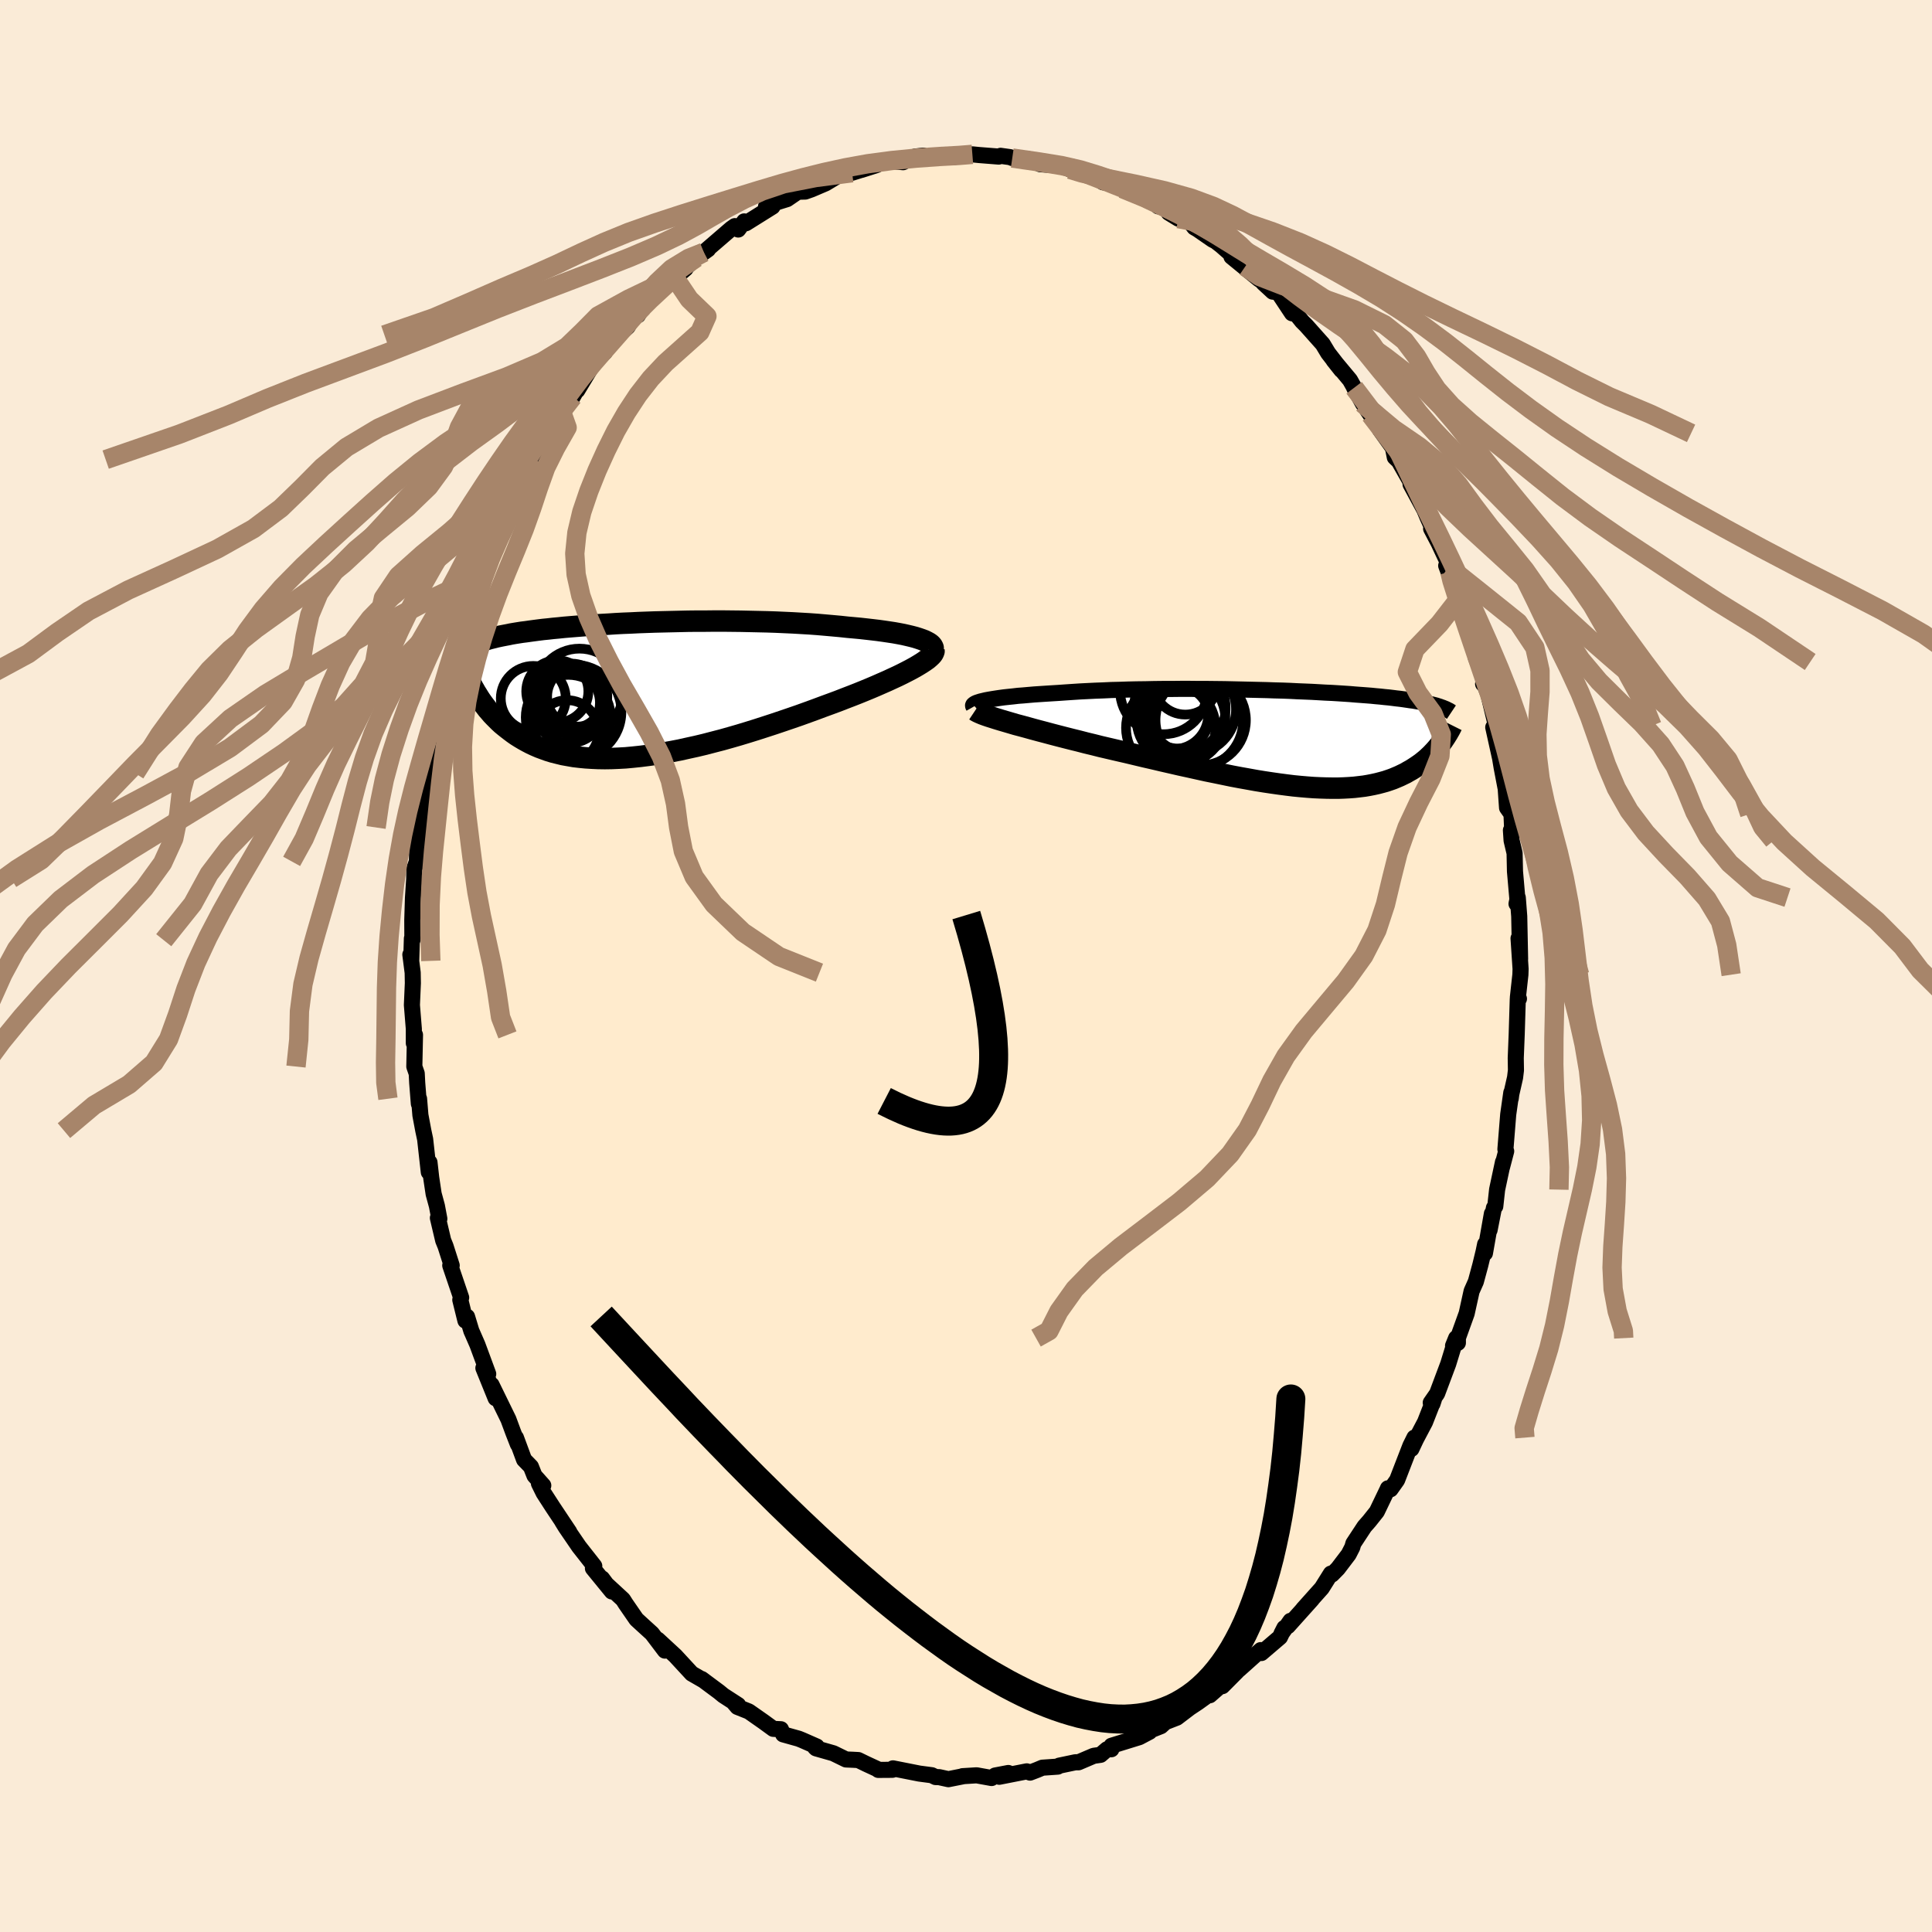 
  <svg viewBox="-100 -100 200 200" xmlns="http://www.w3.org/2000/svg" width="500" height="500" id="face-svg">
    <defs>
      <clipPath id="leftEyeClipPath">
        <polyline points="29.98,-5.25 29.66,-5.36 29.31,-5.47 28.93,-5.57 28.51,-5.67 28.07,-5.77 27.6,-5.86 27.1,-5.95 26.57,-6.03 26.03,-6.11 25.45,-6.19 24.86,-6.26 24.25,-6.33 23.62,-6.4 22.97,-6.46 22.3,-6.52 21.56,-6.6 20.79,-6.67 20,-6.74 19.19,-6.81 18.36,-6.87 17.51,-6.92 16.65,-6.97 15.77,-7.01 14.88,-7.05 13.98,-7.08 13.08,-7.1 12.17,-7.12 11.25,-7.14 10.34,-7.15 9.42,-7.16 8.51,-7.16 7.6,-7.15 6.7,-7.15 5.8,-7.14 4.92,-7.12 4.04,-7.1 3.18,-7.08 2.33,-7.06 1.49,-7.03 0.67,-7 -0.13,-6.96 -0.91,-6.93 -1.68,-6.89 -2.42,-6.84 -3.15,-6.8 -3.85,-6.76 -4.53,-6.71 -5.2,-6.66 -5.83,-6.61 -6.45,-6.56 -7.04,-6.51 -7.61,-6.45 -8.16,-6.4 -8.69,-6.34 -9.2,-6.29 -9.68,-6.23 -10.14,-6.17 -10.58,-6.11 -11,-6.05 -11.41,-6 -11.79,-5.94 -12.16,-5.88 -12.51,-5.82 -12.84,-5.75 -13.16,-5.69 -13.47,-5.63 -13.76,-5.57 -14.04,-5.51 -14.31,-5.44 -14.56,-5.38 -14.8,-5.32 -15.02,-5.25 -15.24,-5.18 -15.44,-5.12 -15.64,-5.05 -15.82,-4.98 -15.99,-4.92 -16.16,-4.85 -16.31,-4.78 -16.19,0.2 -16.03,0.45 -15.87,0.71 -15.71,0.96 -15.53,1.22 -15.34,1.48 -15.15,1.73 -14.95,1.99 -14.73,2.24 -14.51,2.5 -14.27,2.75 -14.02,3 -13.77,3.25 -13.5,3.5 -13.21,3.74 -12.92,3.97 -12.61,4.21 -12.29,4.45 -11.96,4.68 -11.61,4.9 -11.24,5.12 -10.86,5.33 -10.46,5.54 -10.05,5.73 -9.61,5.92 -9.15,6.09 -8.68,6.26 -8.19,6.41 -7.67,6.54 -7.14,6.67 -6.58,6.77 -6.01,6.87 -5.41,6.94 -4.79,7 -4.16,7.04 -3.5,7.07 -2.82,7.08 -2.13,7.07 -1.41,7.04 -0.67,7 0.08,6.93 0.85,6.85 1.64,6.75 2.44,6.64 3.25,6.5 4.09,6.35 4.93,6.19 5.78,6 6.65,5.81 7.53,5.6 8.41,5.37 9.3,5.14 10.19,4.89 11.09,4.63 11.98,4.36 12.88,4.08 13.78,3.79 14.67,3.5 15.56,3.2 16.44,2.9 17.31,2.6 18.17,2.29 19.02,1.98 19.85,1.67 20.67,1.37 21.37,1.11 22.06,0.84 22.74,0.58 23.4,0.32 24.04,0.06 24.67,-0.2 25.28,-0.46 25.87,-0.72 26.44,-0.97 26.98,-1.22 27.5,-1.46 27.99,-1.7 28.46,-1.94 28.9,-2.17 29.3,-2.39" />
      </clipPath>
      <clipPath id="rightEyeClipPath">
        <polyline points="-31.19,-3.97 -30.87,-4.03 -30.52,-4.09 -30.14,-4.15 -29.74,-4.21 -29.3,-4.27 -28.84,-4.32 -28.35,-4.37 -27.84,-4.43 -27.3,-4.47 -26.74,-4.52 -26.16,-4.57 -25.56,-4.61 -24.95,-4.65 -24.31,-4.69 -23.66,-4.73 -22.95,-4.78 -22.21,-4.83 -21.45,-4.88 -20.66,-4.92 -19.85,-4.96 -19.02,-4.99 -18.18,-5.03 -17.31,-5.05 -16.44,-5.08 -15.55,-5.1 -14.65,-5.11 -13.74,-5.13 -12.83,-5.14 -11.91,-5.14 -10.99,-5.15 -10.08,-5.15 -9.16,-5.14 -8.25,-5.14 -7.34,-5.13 -6.44,-5.12 -5.54,-5.1 -4.66,-5.08 -3.79,-5.06 -2.94,-5.04 -2.09,-5.02 -1.27,-4.99 -0.46,-4.97 0.33,-4.94 1.11,-4.9 1.86,-4.87 2.59,-4.84 3.3,-4.8 3.99,-4.76 4.66,-4.73 5.31,-4.69 5.93,-4.65 6.53,-4.61 7.11,-4.56 7.66,-4.52 8.19,-4.48 8.71,-4.44 9.2,-4.39 9.66,-4.35 10.11,-4.3 10.54,-4.26 10.95,-4.21 11.34,-4.16 11.71,-4.12 12.07,-4.07 12.41,-4.02 12.74,-3.97 13.06,-3.93 13.35,-3.88 13.64,-3.83 13.91,-3.78 14.17,-3.73 14.41,-3.68 14.64,-3.63 14.86,-3.57 15.07,-3.52 15.27,-3.47 15.46,-3.42 15.64,-3.36 15.8,-3.31 16.04,0.35 15.9,0.53 15.76,0.72 15.61,0.9 15.45,1.09 15.28,1.28 15.11,1.46 14.93,1.65 14.74,1.83 14.54,2.02 14.33,2.2 14.11,2.38 13.88,2.56 13.64,2.73 13.39,2.9 13.13,3.07 12.86,3.24 12.57,3.4 12.28,3.57 11.97,3.72 11.64,3.88 11.31,4.02 10.95,4.17 10.58,4.3 10.19,4.43 9.79,4.54 9.37,4.65 8.92,4.75 8.46,4.84 7.99,4.92 7.49,4.98 6.97,5.04 6.43,5.08 5.87,5.11 5.29,5.13 4.69,5.13 4.07,5.12 3.43,5.1 2.77,5.07 2.09,5.02 1.39,4.96 0.67,4.89 -0.06,4.8 -0.82,4.7 -1.59,4.59 -2.39,4.47 -3.19,4.34 -4.02,4.19 -4.86,4.04 -5.71,3.88 -6.58,3.7 -7.45,3.52 -8.34,3.34 -9.24,3.14 -10.14,2.94 -11.06,2.74 -11.97,2.53 -12.89,2.32 -13.82,2.1 -14.74,1.89 -15.66,1.67 -16.58,1.45 -17.5,1.24 -18.4,1.03 -19.3,0.82 -20.05,0.63 -20.8,0.45 -21.53,0.26 -22.26,0.08 -22.97,-0.1 -23.67,-0.28 -24.36,-0.46 -25.03,-0.64 -25.68,-0.81 -26.31,-0.98 -26.92,-1.15 -27.51,-1.31 -28.08,-1.46 -28.62,-1.62 -29.13,-1.77" />
      </clipPath>
      <filter id="fuzzy">
        <feTurbulence id="turbulence" baseFrequency="0.05" numOctaves="3" type="noise" result="noise" />
        <feDisplacementMap in="SourceGraphic" in2="noise" scale="2" />
      </filter>
      <linearGradient id="rainbowGradient" x1="0%" y1="0%" x2="100%" y2="0%">
        <stop offset="0%" style="stop-color: rgb(185, 55, 55); stop-opacity: 1" />
        <stop offset="50%" style="stop-color: rgb(255, 105, 180); stop-opacity: 1" />
        <stop offset="100%" style="stop-color: rgb(173, 216, 230); stop-opacity: 1" />
      </linearGradient>
    </defs>
    <rect x="-100" y="-100" width="100%" height="100%" fill="rgb(250, 235, 215)" />
    <polyline id="faceContour" points="57.41,0.31 57.39,0.9 57.13,3.25 57.24,3.39 57.12,3.42 57.01,7.02 56.91,9.53 56.93,10.79 56.84,11.54 56.45,13.26 56.39,13.72 56.45,13.11 56.13,15.36 55.84,18.97 55.92,19.17 55.48,20.85 55.59,20.29 54.98,23.15 54.79,24.88 54.65,25.04 54.2,27.33 54.44,25.64 53.72,29.73 53.74,28.8 53.58,29.57 53.24,30.97 52.78,32.67 52.34,33.66 51.83,35.97 50.92,38.5 50.92,39.01 50.42,39.31 50.74,38.52 49.92,41.19 48.77,44.26 48.11,45.21 48.29,45.32 48.44,44.86 47.52,47.21 46.58,48.99 46.11,49.99 46.42,48.82 46,49.67 44.63,53.21 43.95,54.17 43.68,54.07 43.62,54.21 42.53,56.48 41.75,57.46 41.25,58.03 40.1,59.78 39.99,60.17 39.61,60.91 38.5,62.37 37.89,62.99 37.77,62.9 36.83,64.4 34.89,66.57 35.83,65.54 33.32,68.34 33.59,67.79 32.65,69.13 32.96,68.52 32.5,69.48 30.58,71.12 30.51,70.82 28.31,72.79 27.5,73.44 26.54,74.55 28.06,73.02 25.24,75.49 26.14,74.7 24,76.24 23.17,76.79 21.83,77.81 20.16,78.46 20.91,78.02 20.18,78.69 18.69,79.28 18.53,79.47 19,79.27 17.94,79.83 15.06,80.72 15.05,81.08 14.59,81.09 13.93,81.66 13.22,81.76 11.65,82.43 11.32,82.43 9.65,82.78 9.5,82.88 7.91,82.99 7.36,83.22 6.63,83.5 6.29,83.37 3.44,83.93 4.38,83.54 3.02,83.8 2.65,84.06 1.1,83.78 -0.36,83.87 -0.31,83.88 -1.82,84.18 -2.78,83.97 -3.15,83.96 -3.54,83.77 -4.83,83.6 -7.56,83.06 -7.62,83.21 -9.08,83.22 -9.14,83.15 -10.35,82.59 -11.15,82.2 -11.7,82.17 -12.42,82.14 -13.73,81.5 -15.52,80.99 -15.62,80.9 -15.45,80.8 -16.95,80.14 -17.32,79.99 -18.93,79.54 -19.16,79.01 -19.95,78.97 -20.98,78.22 -22.48,77.17 -23.66,76.7 -24.06,76.23 -23.59,76.5 -25.12,75.51 -25.57,75.14 -26.15,74.71 -27.36,73.81 -27.14,73.97 -28.39,73.25 -30.09,71.41 -31.91,69.73 -31.17,70.87 -32.04,69.72 -32.51,69.1 -33.39,68.3 -34.12,67.63 -35.23,66.02 -35.51,65.58 -37.44,63.8 -37.67,63.4 -36.66,64.75 -38.62,62.35 -38.48,62.12 -40.06,60.11 -41.44,58.09 -41.81,57.49 -41.07,58.58 -42.79,56 -43.72,54.56 -44.21,53.57 -43.76,53.78 -44.67,52.76 -45.04,51.83 -45.75,51.1 -46.59,48.83 -46.39,49.51 -46.87,48.28 -47.37,46.93 -49.12,43.35 -48.69,44.75 -49.96,41.62 -49.46,42.23 -50.58,39.2 -51.13,37.94 -51.2,37.79 -51.65,36.31 -51.82,36.71 -52.35,34.56 -52.26,34.33 -53.39,31 -53.24,31 -53.88,29 -54.12,28.41 -54.67,26.08 -54.52,26.17 -54.77,24.84 -55.11,23.59 -55.36,21.92 -55.54,20.33 -55.61,21.34 -55.99,17.93 -56.18,17.04 -56.48,15.44 -56.62,13.74 -56.64,14.26 -56.81,12.11 -56.86,11.13 -57.11,10.41 -57.04,7.13 -57.16,7.99 -57.16,6.51 -57.36,4.04 -57.26,1.77 -57.28,0.69 -57.52,-1.18 -57.43,-0.53 -57.36,-2.85 -57.31,-2.67 -57.32,-4.74 -57.25,-7.05 -57.12,-9.03 -57.11,-10.06 -56.84,-10.83 -56.78,-13.72 -56.8,-13.13 -56.53,-14.34 -56.34,-15.66 -56.19,-17.73 -55.85,-19.19 -55.9,-18.82 -55.63,-19.95 -55.61,-20.99 -54.77,-25.34 -54.47,-26.52 -54.2,-27.84 -54.09,-27.64 -54.34,-26.61 -53.55,-30.79 -53.01,-32.43 -52.77,-32.69 -52.76,-33.39 -52.62,-33.52 -52.6,-33.97 -51.07,-38.61 -51.21,-37.77 -50.38,-40.36 -50.48,-40.15 -50.33,-40.28 -49.08,-44.06 -48.56,-44.79 -49.32,-42.96 -48.17,-45.18 -47.45,-47.52 -46.38,-49.15 -45.94,-50.22 -46.06,-50.41 -45.55,-51.31 -44.73,-52.42 -45.06,-52.24 -42.98,-55.78 -42.23,-56.8 -41.66,-57.44 -41.83,-57.26 -40.7,-58.92 -39.78,-60.55 -39.67,-60.92 -40.24,-59.59 -38.64,-62.24 -38.04,-63.01 -37.39,-63.54 -37.36,-64.15 -35.95,-65.33 -35.03,-66.17 -34.2,-67.54 -33.96,-67.37 -33.48,-68.2 -33.08,-68.67 -30.19,-71.31 -30.8,-70.65 -29.02,-72.2 -28.57,-73.05 -29.16,-72.15 -27.93,-73.31 -26.7,-74.19 -27.14,-73.88 -24.3,-76.33 -23.93,-76.59 -23.58,-76.24 -22.96,-77.08 -22.78,-76.89 -20.03,-78.61 -20.7,-78.63 -19.39,-79.12 -18.52,-79.39 -17.41,-80.15 -16.64,-80.17 -15.99,-80.4 -14.54,-81.02 -13.56,-81.61 -13.83,-81.7 -11.81,-82.23 -11.79,-82.12 -9.26,-82.91 -10.83,-82.41 -9.59,-82.94 -8.22,-83.36 -6.51,-83.21 -6.23,-83.38 -5.28,-83.79 -4.42,-83.89 -4.27,-83.75 -3.14,-83.75 -1.34,-83.74 -0.11,-83.89 -0.48,-83.79 0.66,-84.02 1.37,-83.95 3.39,-83.79 3.58,-83.87 4.58,-83.73 4.79,-83.64 6.46,-83.53 7.37,-83.14 7.69,-83 9.79,-82.85 10.76,-82.47 10.71,-82.67 11.52,-82.13 12.89,-81.9 13.18,-81.78 14.19,-81.13 15.9,-80.83 16.74,-80.53 16.2,-80.47 17.41,-79.94 19.4,-79.21 19.9,-78.64 20.09,-78.98 21.98,-77.37 20.98,-77.98 23.08,-77.17 23.64,-76.45 23.97,-76.26 25.52,-75.19 25.85,-75.02 26.43,-74.57 28.9,-72.4 27.48,-73.43 30.35,-71.08 30.57,-70.95 30.81,-70.68 31.75,-69.81 32.29,-69.75 32.59,-69.32 33.75,-67.57 34.2,-67.47 34.79,-66.73 35.22,-66.3 36.93,-64.38 37.49,-63.45 38.86,-61.68 38.05,-62.7 39.75,-60.66 40.52,-59.29 40.18,-59.86 41.07,-58.25 41.86,-57.07 41.42,-57.85 43.29,-55.14 42.85,-55.52 44.2,-53.63 44.39,-52.66 44.81,-52.26 46.05,-50.08 46.02,-49.87 47.45,-47.23 47.78,-46.44 48.26,-45.38 48.15,-45.27 48.92,-43.8 50.03,-41.44 50.09,-40.79 49.99,-41.29 49.71,-41.44 51,-37.98 51.19,-37.09 51.88,-35.97 52.07,-34.32 53.13,-31.47 52.79,-31.89 53.69,-29.61 53.53,-29.2 53.72,-29.01 54.07,-28.15 54.86,-24.88 54.87,-24.01 54.58,-24.71 55.29,-21.5 55.45,-20.54 55.85,-18.45 55.72,-20.49 56.01,-16.38 56.47,-15.73 56.55,-13.84 56.41,-14.05 56.48,-12.99 56.79,-11.68 56.83,-9.79 57.14,-6.24 56.99,-6.44 57.12,-7.08 57.27,-5.14 57.36,-0.71 57.2,-2.86 57.41,0.31 57.39,0.9" fill="rgb(255, 235, 205)" stroke="black" stroke-width="1.667" stroke-linejoin="round" filter="url(#fuzzy)" />
    <g transform="translate(33.23 -23.54)">
      <polyline id="rightCountour" points="-31.19,-3.97 -30.87,-4.03 -30.52,-4.09 -30.14,-4.15 -29.74,-4.21 -29.3,-4.27 -28.84,-4.32 -28.35,-4.37 -27.84,-4.43 -27.3,-4.47 -26.74,-4.52 -26.16,-4.57 -25.56,-4.61 -24.95,-4.65 -24.31,-4.69 -23.66,-4.73 -22.95,-4.78 -22.21,-4.83 -21.45,-4.88 -20.66,-4.92 -19.85,-4.96 -19.02,-4.99 -18.18,-5.03 -17.31,-5.05 -16.44,-5.08 -15.55,-5.1 -14.65,-5.11 -13.74,-5.13 -12.83,-5.14 -11.91,-5.14 -10.99,-5.15 -10.08,-5.15 -9.16,-5.14 -8.25,-5.14 -7.34,-5.13 -6.44,-5.12 -5.54,-5.1 -4.66,-5.08 -3.79,-5.06 -2.94,-5.04 -2.09,-5.02 -1.27,-4.99 -0.46,-4.97 0.33,-4.94 1.11,-4.9 1.86,-4.87 2.59,-4.84 3.3,-4.8 3.99,-4.76 4.66,-4.73 5.31,-4.69 5.93,-4.65 6.53,-4.61 7.11,-4.56 7.66,-4.52 8.19,-4.48 8.71,-4.44 9.2,-4.39 9.66,-4.35 10.11,-4.3 10.54,-4.26 10.95,-4.21 11.34,-4.16 11.71,-4.12 12.07,-4.07 12.41,-4.02 12.74,-3.97 13.06,-3.93 13.35,-3.88 13.64,-3.83 13.91,-3.78 14.17,-3.73 14.41,-3.68 14.64,-3.63 14.86,-3.57 15.07,-3.52 15.27,-3.47 15.46,-3.42 15.64,-3.36 15.8,-3.31 16.04,0.35 15.9,0.53 15.76,0.72 15.61,0.9 15.45,1.09 15.28,1.28 15.11,1.46 14.93,1.65 14.74,1.83 14.54,2.02 14.33,2.2 14.11,2.38 13.88,2.56 13.64,2.73 13.39,2.9 13.13,3.07 12.86,3.24 12.57,3.4 12.28,3.57 11.97,3.72 11.64,3.88 11.31,4.02 10.95,4.17 10.58,4.3 10.19,4.43 9.79,4.54 9.37,4.65 8.92,4.75 8.46,4.84 7.99,4.92 7.49,4.98 6.97,5.04 6.43,5.08 5.87,5.11 5.29,5.13 4.69,5.13 4.07,5.12 3.43,5.1 2.77,5.07 2.09,5.02 1.39,4.96 0.67,4.89 -0.06,4.8 -0.82,4.7 -1.59,4.59 -2.39,4.47 -3.19,4.34 -4.02,4.19 -4.86,4.04 -5.71,3.88 -6.58,3.7 -7.45,3.52 -8.34,3.34 -9.24,3.14 -10.14,2.94 -11.06,2.74 -11.97,2.53 -12.89,2.32 -13.82,2.1 -14.74,1.89 -15.66,1.67 -16.58,1.45 -17.5,1.24 -18.4,1.03 -19.3,0.82 -20.05,0.63 -20.8,0.45 -21.53,0.26 -22.26,0.08 -22.97,-0.1 -23.67,-0.28 -24.36,-0.46 -25.03,-0.64 -25.68,-0.81 -26.31,-0.98 -26.92,-1.15 -27.51,-1.31 -28.08,-1.46 -28.62,-1.62 -29.13,-1.77" fill="white" stroke="white" stroke-width="0" stroke-linejoin="round" filter="url(#fuzzy)" />
    </g>
    <g transform="translate(-34.57 -28.55)">
      <polyline id="leftCountour" points="29.98,-5.25 29.66,-5.36 29.31,-5.47 28.93,-5.57 28.51,-5.67 28.07,-5.77 27.6,-5.86 27.1,-5.95 26.57,-6.03 26.03,-6.11 25.45,-6.19 24.86,-6.26 24.25,-6.33 23.62,-6.4 22.97,-6.46 22.3,-6.52 21.56,-6.6 20.79,-6.67 20,-6.74 19.19,-6.81 18.36,-6.87 17.51,-6.92 16.65,-6.97 15.77,-7.01 14.88,-7.05 13.98,-7.08 13.08,-7.1 12.17,-7.12 11.25,-7.14 10.34,-7.15 9.42,-7.16 8.51,-7.16 7.6,-7.15 6.7,-7.15 5.8,-7.14 4.92,-7.12 4.04,-7.1 3.18,-7.08 2.33,-7.06 1.49,-7.03 0.67,-7 -0.13,-6.96 -0.91,-6.93 -1.68,-6.89 -2.42,-6.84 -3.15,-6.8 -3.85,-6.76 -4.53,-6.71 -5.2,-6.66 -5.83,-6.61 -6.45,-6.56 -7.04,-6.51 -7.61,-6.45 -8.16,-6.4 -8.69,-6.34 -9.2,-6.29 -9.68,-6.23 -10.14,-6.17 -10.58,-6.11 -11,-6.05 -11.41,-6 -11.79,-5.94 -12.16,-5.88 -12.51,-5.82 -12.84,-5.75 -13.16,-5.69 -13.47,-5.63 -13.76,-5.57 -14.04,-5.51 -14.31,-5.44 -14.56,-5.38 -14.8,-5.32 -15.02,-5.25 -15.24,-5.18 -15.44,-5.12 -15.64,-5.05 -15.82,-4.98 -15.99,-4.92 -16.16,-4.85 -16.31,-4.78 -16.19,0.2 -16.03,0.45 -15.87,0.71 -15.71,0.96 -15.53,1.22 -15.34,1.48 -15.15,1.73 -14.95,1.99 -14.73,2.24 -14.51,2.5 -14.27,2.75 -14.02,3 -13.77,3.25 -13.5,3.5 -13.21,3.74 -12.92,3.97 -12.61,4.21 -12.29,4.45 -11.96,4.68 -11.61,4.9 -11.24,5.12 -10.86,5.33 -10.46,5.54 -10.05,5.73 -9.61,5.92 -9.15,6.09 -8.68,6.26 -8.19,6.41 -7.67,6.54 -7.14,6.67 -6.58,6.77 -6.01,6.87 -5.41,6.94 -4.79,7 -4.16,7.04 -3.5,7.07 -2.82,7.08 -2.13,7.07 -1.41,7.04 -0.67,7 0.08,6.93 0.85,6.85 1.64,6.75 2.44,6.64 3.25,6.5 4.09,6.35 4.93,6.19 5.78,6 6.65,5.81 7.53,5.6 8.41,5.37 9.3,5.14 10.19,4.89 11.09,4.63 11.98,4.36 12.88,4.08 13.78,3.79 14.67,3.5 15.56,3.2 16.44,2.9 17.31,2.6 18.17,2.29 19.02,1.98 19.85,1.67 20.67,1.37 21.37,1.11 22.06,0.84 22.74,0.58 23.4,0.32 24.04,0.06 24.67,-0.2 25.28,-0.46 25.87,-0.72 26.44,-0.97 26.98,-1.22 27.5,-1.46 27.99,-1.7 28.46,-1.94 28.9,-2.17 29.3,-2.39" fill="white" stroke="white" stroke-width="0" stroke-linejoin="round" filter="url(#fuzzy)" />
    </g>
    <g transform="translate(33.23 -23.54)">
      <polyline id="rightUpper" points="-32.45,-3.3 -32.49,-3.37 -32.5,-3.44 -32.47,-3.5 -32.39,-3.57 -32.28,-3.64 -32.13,-3.71 -31.95,-3.77 -31.73,-3.84 -31.48,-3.9 -31.19,-3.97 -30.87,-4.03 -30.52,-4.09 -30.14,-4.15 -29.74,-4.21 -29.3,-4.27 -28.84,-4.32 -28.35,-4.37 -27.84,-4.43 -27.3,-4.47 -26.74,-4.52 -26.16,-4.57 -25.56,-4.61 -24.95,-4.65 -24.31,-4.69 -23.66,-4.73 -22.95,-4.78 -22.21,-4.83 -21.45,-4.88 -20.66,-4.92 -19.85,-4.96 -19.02,-4.99 -18.18,-5.03 -17.31,-5.05 -16.44,-5.08 -15.55,-5.1 -14.65,-5.11 -13.74,-5.13 -12.83,-5.14 -11.91,-5.14 -10.99,-5.15 -10.08,-5.15 -9.16,-5.14 -8.25,-5.14 -7.34,-5.13 -6.44,-5.12 -5.54,-5.1 -4.66,-5.08 -3.79,-5.06 -2.94,-5.04 -2.09,-5.02 -1.27,-4.99 -0.46,-4.97 0.33,-4.94 1.11,-4.9 1.86,-4.87 2.59,-4.84 3.3,-4.8 3.99,-4.76 4.66,-4.73 5.31,-4.69 5.93,-4.65 6.53,-4.61 7.11,-4.56 7.66,-4.52 8.19,-4.48 8.71,-4.44 9.2,-4.39 9.66,-4.35 10.11,-4.3 10.54,-4.26 10.95,-4.21 11.34,-4.16 11.71,-4.12 12.07,-4.07 12.41,-4.02 12.74,-3.97 13.06,-3.93 13.35,-3.88 13.64,-3.83 13.91,-3.78 14.17,-3.73 14.41,-3.68 14.64,-3.63 14.86,-3.57 15.07,-3.52 15.27,-3.47 15.46,-3.42 15.64,-3.36 15.8,-3.31 15.96,-3.25 16.11,-3.2 16.25,-3.14 16.38,-3.09 16.51,-3.03 16.62,-2.97 16.73,-2.92 16.84,-2.86 16.93,-2.8 17.02,-2.74" fill="none" stroke="black" stroke-width="1.667" stroke-linejoin="round" filter="url(#fuzzy)" />
      <polyline id="rightLower" points="-32.28,-2.91 -32.16,-2.83 -31.99,-2.74 -31.77,-2.64 -31.51,-2.53 -31.21,-2.42 -30.86,-2.3 -30.48,-2.18 -30.07,-2.05 -29.61,-1.91 -29.13,-1.77 -28.62,-1.62 -28.08,-1.46 -27.51,-1.31 -26.92,-1.15 -26.31,-0.98 -25.68,-0.81 -25.03,-0.64 -24.36,-0.46 -23.67,-0.28 -22.97,-0.1 -22.26,0.08 -21.53,0.26 -20.8,0.45 -20.05,0.63 -19.3,0.82 -18.4,1.03 -17.5,1.24 -16.58,1.45 -15.66,1.67 -14.74,1.89 -13.82,2.1 -12.89,2.32 -11.97,2.53 -11.06,2.74 -10.14,2.94 -9.24,3.14 -8.34,3.34 -7.45,3.52 -6.58,3.7 -5.71,3.88 -4.86,4.04 -4.02,4.19 -3.19,4.34 -2.39,4.47 -1.59,4.59 -0.82,4.7 -0.06,4.8 0.67,4.89 1.39,4.96 2.09,5.02 2.77,5.07 3.43,5.1 4.07,5.12 4.69,5.13 5.29,5.13 5.87,5.11 6.43,5.08 6.97,5.04 7.49,4.98 7.99,4.92 8.46,4.84 8.92,4.75 9.37,4.65 9.79,4.54 10.19,4.43 10.58,4.3 10.95,4.17 11.31,4.02 11.64,3.88 11.97,3.72 12.28,3.57 12.57,3.4 12.86,3.24 13.13,3.07 13.39,2.9 13.64,2.73 13.88,2.56 14.11,2.38 14.33,2.2 14.54,2.02 14.74,1.83 14.93,1.65 15.11,1.46 15.28,1.28 15.45,1.09 15.61,0.9 15.76,0.72 15.9,0.53 16.04,0.35 16.17,0.17 16.29,-0.01 16.41,-0.19 16.52,-0.37 16.63,-0.54 16.73,-0.72 16.83,-0.89 16.92,-1.06 17,-1.22 17.08,-1.38" fill="none" stroke="black" stroke-width="2.222" stroke-linejoin="round" filter="url(#fuzzy)" />
      <circle r="4.742" cx="-11.099" cy="-3.182" stroke="black" fill="none" stroke-width="1.0" filter="url(#fuzzy)" clip-path="url(#rightEyeClipPath)" /><circle r="4.678" cx="-8.934" cy="-1.912" stroke="black" fill="none" stroke-width="1.0" filter="url(#fuzzy)" clip-path="url(#rightEyeClipPath)" /><circle r="3.224" cx="-11.279" cy="-2.192" stroke="black" fill="none" stroke-width="1.0" filter="url(#fuzzy)" clip-path="url(#rightEyeClipPath)" /><circle r="4.908" cx="-9.454" cy="-1.847" stroke="black" fill="none" stroke-width="1.0" filter="url(#fuzzy)" clip-path="url(#rightEyeClipPath)" /><circle r="3.604" cx="-11.754" cy="-2.507" stroke="black" fill="none" stroke-width="1.0" filter="url(#fuzzy)" clip-path="url(#rightEyeClipPath)" /><circle r="4.512" cx="-12.769" cy="-4.967" stroke="black" fill="none" stroke-width="1.0" filter="url(#fuzzy)" clip-path="url(#rightEyeClipPath)" /><circle r="3.31" cx="-10.529" cy="-5.797" stroke="black" fill="none" stroke-width="1.0" filter="url(#fuzzy)" clip-path="url(#rightEyeClipPath)" /><circle r="4.594" cx="-9.874" cy="-3.017" stroke="black" fill="none" stroke-width="1.0" filter="url(#fuzzy)" clip-path="url(#rightEyeClipPath)" /><circle r="4.598" cx="-10.979" cy="-2.017" stroke="black" fill="none" stroke-width="1.0" filter="url(#fuzzy)" clip-path="url(#rightEyeClipPath)" /><circle r="4.636" cx="-12.029" cy="-1.112" stroke="black" fill="none" stroke-width="1.0" filter="url(#fuzzy)" clip-path="url(#rightEyeClipPath)" />
      </g>
    <g transform="translate(-34.57 -28.55)">
      <polyline id="leftUpper" points="31.04,-3.98 31.13,-4.12 31.17,-4.26 31.17,-4.39 31.12,-4.52 31.03,-4.65 30.9,-4.78 30.73,-4.9 30.51,-5.02 30.27,-5.14 29.98,-5.25 29.66,-5.36 29.31,-5.47 28.93,-5.57 28.51,-5.67 28.07,-5.77 27.6,-5.86 27.1,-5.95 26.57,-6.03 26.03,-6.11 25.45,-6.19 24.86,-6.26 24.25,-6.33 23.62,-6.4 22.97,-6.46 22.3,-6.52 21.56,-6.6 20.79,-6.67 20,-6.74 19.19,-6.81 18.36,-6.87 17.51,-6.92 16.65,-6.97 15.77,-7.01 14.88,-7.05 13.98,-7.08 13.08,-7.1 12.17,-7.12 11.25,-7.14 10.34,-7.15 9.42,-7.16 8.51,-7.16 7.6,-7.15 6.7,-7.15 5.8,-7.14 4.92,-7.12 4.04,-7.1 3.18,-7.08 2.33,-7.06 1.49,-7.03 0.67,-7 -0.13,-6.96 -0.91,-6.93 -1.68,-6.89 -2.42,-6.84 -3.15,-6.8 -3.85,-6.76 -4.53,-6.71 -5.2,-6.66 -5.83,-6.61 -6.45,-6.56 -7.04,-6.51 -7.61,-6.45 -8.16,-6.4 -8.69,-6.34 -9.2,-6.29 -9.68,-6.23 -10.14,-6.17 -10.58,-6.11 -11,-6.05 -11.41,-6 -11.79,-5.94 -12.16,-5.88 -12.51,-5.82 -12.84,-5.75 -13.16,-5.69 -13.47,-5.63 -13.76,-5.57 -14.04,-5.51 -14.31,-5.44 -14.56,-5.38 -14.8,-5.32 -15.02,-5.25 -15.24,-5.18 -15.44,-5.12 -15.64,-5.05 -15.82,-4.98 -15.99,-4.92 -16.16,-4.85 -16.31,-4.78 -16.46,-4.71 -16.59,-4.64 -16.72,-4.57 -16.85,-4.5 -16.96,-4.42 -17.07,-4.35 -17.17,-4.28 -17.26,-4.2 -17.35,-4.13 -17.43,-4.05" fill="none" stroke="black" stroke-width="2.222" stroke-linejoin="round" filter="url(#fuzzy)" />
      <polyline id="leftLower" points="31.25,-4.16 31.26,-4.03 31.21,-3.89 31.12,-3.73 30.98,-3.57 30.8,-3.4 30.58,-3.21 30.31,-3.02 30.01,-2.82 29.67,-2.61 29.3,-2.39 28.9,-2.17 28.46,-1.94 27.99,-1.7 27.5,-1.46 26.98,-1.22 26.44,-0.97 25.87,-0.72 25.28,-0.46 24.67,-0.2 24.04,0.06 23.4,0.32 22.74,0.58 22.06,0.84 21.37,1.11 20.67,1.37 19.85,1.67 19.02,1.98 18.17,2.29 17.31,2.6 16.44,2.9 15.56,3.2 14.67,3.5 13.78,3.79 12.88,4.08 11.98,4.36 11.09,4.63 10.19,4.89 9.3,5.14 8.41,5.37 7.53,5.6 6.65,5.81 5.78,6 4.93,6.19 4.09,6.35 3.25,6.5 2.44,6.64 1.64,6.75 0.85,6.85 0.08,6.93 -0.67,7 -1.41,7.04 -2.13,7.07 -2.82,7.08 -3.5,7.07 -4.16,7.04 -4.79,7 -5.41,6.94 -6.01,6.87 -6.58,6.77 -7.14,6.67 -7.67,6.54 -8.19,6.41 -8.68,6.26 -9.15,6.09 -9.61,5.92 -10.05,5.73 -10.46,5.54 -10.86,5.33 -11.24,5.12 -11.61,4.9 -11.96,4.68 -12.29,4.45 -12.61,4.21 -12.92,3.97 -13.21,3.74 -13.5,3.5 -13.77,3.25 -14.02,3 -14.27,2.75 -14.51,2.5 -14.73,2.24 -14.95,1.99 -15.15,1.73 -15.34,1.48 -15.53,1.22 -15.71,0.96 -15.87,0.71 -16.03,0.45 -16.19,0.2 -16.33,-0.05 -16.47,-0.29 -16.6,-0.54 -16.72,-0.78 -16.84,-1.02 -16.95,-1.25 -17.05,-1.48 -17.15,-1.71 -17.24,-1.94 -17.33,-2.16" fill="none" stroke="black" stroke-width="2.222" stroke-linejoin="round" filter="url(#fuzzy)" />
      <circle r="3.618" cx="-6.495" cy="1.865" stroke="black" fill="none" stroke-width="1.0" filter="url(#fuzzy)" clip-path="url(#leftEyeClipPath)" /><circle r="3.36" cx="-6.28" cy="0.605" stroke="black" fill="none" stroke-width="1.0" filter="url(#fuzzy)" clip-path="url(#leftEyeClipPath)" /><circle r="3.364" cx="-10.225" cy="0.85" stroke="black" fill="none" stroke-width="1.0" filter="url(#fuzzy)" clip-path="url(#leftEyeClipPath)" /><circle r="4.524" cx="-5.445" cy="0.22" stroke="black" fill="none" stroke-width="1.0" filter="url(#fuzzy)" clip-path="url(#leftEyeClipPath)" /><circle r="3.26" cx="-6.72" cy="4.29" stroke="black" fill="none" stroke-width="1.0" filter="url(#fuzzy)" clip-path="url(#leftEyeClipPath)" /><circle r="3.216" cx="-7.74" cy="0.12" stroke="black" fill="none" stroke-width="1.0" filter="url(#fuzzy)" clip-path="url(#leftEyeClipPath)" /><circle r="4.396" cx="-6.61" cy="2.805" stroke="black" fill="none" stroke-width="1.0" filter="url(#fuzzy)" clip-path="url(#leftEyeClipPath)" /><circle r="3.224" cx="-6.55" cy="1.29" stroke="black" fill="none" stroke-width="1.0" filter="url(#fuzzy)" clip-path="url(#leftEyeClipPath)" /><circle r="4.862" cx="-5.965" cy="2.235" stroke="black" fill="none" stroke-width="1.0" filter="url(#fuzzy)" clip-path="url(#leftEyeClipPath)" /><circle r="3.114" cx="-5.675" cy="0.655" stroke="black" fill="none" stroke-width="1.0" filter="url(#fuzzy)" clip-path="url(#leftEyeClipPath)" />
    </g>
    <g id="hairs">
      <polyline points="-11.79,-82.12 -15.58,-81.62 -18.9,-80.97 -21.12,-80.22 -22.94,-79.39 -24.63,-78.51 -26.25,-77.59 -27.91,-76.63 -29.78,-75.62 -32.02,-74.55 -34.68,-73.41 -37.74,-72.2 -41.13,-70.9 -44.76,-69.52 -48.51,-68.06 -52.28,-66.53 -56.09,-64.98 -60.04,-63.43 -64.17,-61.89 -68.33,-60.34 -72.33,-58.75 -76.34,-57.04 -81.42,-55.06 -89.06,-52.42" fill="none" stroke="rgb(167, 133, 106)" stroke-width="2" stroke-linejoin="round" filter="url(#fuzzy)" /><polyline points="-27.14,-73.88 -28.72,-73.25 -30.47,-72.18 -31.97,-70.77 -33.3,-69.24 -34.65,-67.68 -36.13,-66.12 -37.76,-64.54 -39.46,-62.94 -41.12,-61.31 -42.69,-59.63 -44.16,-57.88 -45.56,-56.05 -46.94,-54.14 -48.31,-52.16 -49.69,-50.11 -51.06,-48.01 -52.43,-45.87 -53.79,-43.67 -55.12,-41.45 -56.39,-39.21 -57.56,-36.97 -58.63,-34.75 -59.62,-32.56 -60.61,-30.37 -61.64,-28.15 -62.78,-25.86 -63.98,-23.46 -65.21,-20.94 -66.36,-18.33 -67.43,-15.73 -68.51,-13.19 -69.81,-10.83" fill="none" stroke="rgb(167, 133, 106)" stroke-width="2" stroke-linejoin="round" filter="url(#fuzzy)" /><polyline points="-27.14,-73.88 -28.32,-73.25 -30.07,-72.18 -31.87,-70.77 -33.57,-69.24 -35.21,-67.68 -36.89,-66.11 -38.65,-64.53 -40.59,-62.93 -42.81,-61.29 -45.35,-59.61 -48.15,-57.85 -51.04,-56.02 -53.88,-54.11 -56.56,-52.12 -59.06,-50.08 -61.46,-47.97 -63.84,-45.82 -66.24,-43.63 -68.61,-41.41 -70.82,-39.17 -72.76,-36.93 -74.4,-34.71 -75.84,-32.5 -77.31,-30.3 -79.05,-28.07 -81.15,-25.77 -83.53,-23.36 -86.01,-20.86 -88.49,-18.29 -90.98,-15.72 -93.4,-13.25 -95.74,-10.98 -98.85,-9.03" fill="none" stroke="rgb(167, 133, 106)" stroke-width="2" stroke-linejoin="round" filter="url(#fuzzy)" /><polyline points="-27.93,-73.31 -29.28,-72.39 -31.47,-70.86 -33.84,-69.25 -36.07,-67.68 -38.01,-66.12 -39.62,-64.56 -41.01,-62.97 -42.42,-61.36 -44.08,-59.7 -46.16,-57.97 -48.59,-56.15 -51.22,-54.26 -53.78,-52.29 -56.09,-50.26 -58.12,-48.17 -60.02,-46.04 -62.05,-43.85 -64.44,-41.63 -67.27,-39.38 -70.4,-37.14 -73.49,-34.92 -76.19,-32.76 -78.33,-30.65 -80.03,-28.58 -81.65,-26.46 -83.48,-23.95 -86.01,-19.95" fill="none" stroke="rgb(167, 133, 106)" stroke-width="2" stroke-linejoin="round" filter="url(#fuzzy)" /><polyline points="-30.19,-71.31 -34.94,-69.03 -38.08,-67.3 -39.67,-65.69 -41.31,-64.11 -43.88,-62.55 -47.57,-60.97 -52.05,-59.32 -56.68,-57.56 -60.82,-55.68 -64.13,-53.7 -66.64,-51.63 -68.73,-49.52 -70.93,-47.39 -73.76,-45.27 -77.52,-43.16 -82.04,-41.05 -86.72,-38.92 -90.83,-36.75 -94.08,-34.53 -97.06,-32.33 -101.02,-30.19 -106.57,-28.15 -111.09,-26.52" fill="none" stroke="rgb(167, 133, 106)" stroke-width="2" stroke-linejoin="round" filter="url(#fuzzy)" /><polyline points="-30.19,-71.31 -28.64,-69.01 -26.82,-67.26 -27.55,-65.62 -29.33,-64.03 -31.11,-62.44 -32.63,-60.82 -33.96,-59.11 -35.15,-57.3 -36.25,-55.38 -37.25,-53.37 -38.19,-51.29 -39.04,-49.16 -39.77,-47.01 -40.28,-44.86 -40.5,-42.7 -40.36,-40.53 -39.87,-38.33 -39.09,-36.1 -38.1,-33.83 -36.93,-31.5 -35.63,-29.1 -34.21,-26.66 -32.79,-24.17 -31.53,-21.68 -30.61,-19.22 -30.07,-16.79 -29.75,-14.37 -29.26,-11.88 -28.14,-9.22 -26.09,-6.38 -23.1,-3.51 -19.37,-0.99 -15.17,0.69" fill="none" stroke="rgb(167, 133, 106)" stroke-width="2" stroke-linejoin="round" filter="url(#fuzzy)" /><polyline points="-30.19,-71.31 -32.68,-69 -34.44,-67.25 -36.05,-65.61 -37.73,-64.01 -39.49,-62.42 -41.21,-60.79 -42.76,-59.07 -44.11,-57.26 -45.29,-55.33 -46.37,-53.31 -47.39,-51.22 -48.41,-49.09 -49.44,-46.94 -50.48,-44.78 -51.56,-42.61 -52.68,-40.43 -53.87,-38.22 -55.12,-35.97 -56.44,-33.68 -57.78,-31.34 -59.1,-28.95 -60.31,-26.5 -61.38,-24.03 -62.27,-21.54 -63.01,-19.07 -63.66,-16.59 -64.28,-14.11 -64.95,-11.56 -65.67,-8.94 -66.45,-6.23 -67.25,-3.49 -68.01,-0.79 -68.64,1.89 -69,4.66 -69.07,7.62 -69.36,10.41" fill="none" stroke="rgb(167, 133, 106)" stroke-width="2" stroke-linejoin="round" filter="url(#fuzzy)" /><polyline points="-33.48,-68.2 -34.5,-67.09 -35.82,-65.57 -37.2,-64 -38.55,-62.45 -39.84,-60.87 -41.09,-59.2 -42.38,-57.42 -43.73,-55.51 -45.11,-53.51 -46.47,-51.43 -47.73,-49.3 -48.85,-47.17 -49.84,-45.03 -50.76,-42.9 -51.66,-40.76 -52.6,-38.6 -53.6,-36.41 -54.65,-34.18 -55.71,-31.91 -56.75,-29.56 -57.74,-27.11 -58.67,-24.53 -59.52,-21.88 -60.21,-19.31 -60.69,-16.96 -61.07,-14.34" fill="none" stroke="rgb(167, 133, 106)" stroke-width="2" stroke-linejoin="round" filter="url(#fuzzy)" /><polyline points="-38.04,-63.01 -44.15,-60.85 -49.18,-59.34 -51.42,-57.66 -52.44,-55.77 -53.15,-53.77 -54.09,-51.71 -55.62,-49.62 -57.84,-47.48 -60.49,-45.3 -63.15,-43.08 -65.39,-40.84 -66.99,-38.59 -67.93,-36.35 -68.41,-34.12 -68.76,-31.89 -69.4,-29.64 -70.7,-27.35 -72.94,-25.01 -76.19,-22.59 -80.3,-20.13 -84.95,-17.62 -89.73,-15.09 -94.23,-12.56 -98.24,-10.03 -101.72,-7.51 -104.73,-4.97 -107.29,-2.41 -109.22,0.19 -110.41,2.85 -111.2,5.57 -112.4,8.32 -114.4,11.04 -116.18,13.6 -117.46,15.44" fill="none" stroke="rgb(167, 133, 106)" stroke-width="2" stroke-linejoin="round" filter="url(#fuzzy)" /><polyline points="-40.7,-58.92 -41.94,-57.32 -43.45,-55.34 -44.93,-53.19 -46.34,-51.01 -47.83,-48.84 -49.62,-46.69 -51.81,-44.56 -54.35,-42.44 -57.02,-40.31 -59.53,-38.16 -61.68,-35.96 -63.39,-33.71 -64.73,-31.41 -65.81,-29.03 -66.74,-26.59 -67.63,-24.09 -68.66,-21.59 -70.03,-19.15 -71.87,-16.81 -74.08,-14.53 -76.36,-12.16 -78.35,-9.53 -80.05,-6.42 -83.05,-2.67" fill="none" stroke="rgb(167, 133, 106)" stroke-width="2" stroke-linejoin="round" filter="url(#fuzzy)" /><polyline points="-41.83,-57.26 -41.29,-55.74 -42.49,-53.63 -43.51,-51.58 -44.25,-49.52 -44.95,-47.41 -45.73,-45.23 -46.62,-43.01 -47.55,-40.77 -48.45,-38.52 -49.27,-36.28 -50,-34.07 -50.65,-31.87 -51.21,-29.66 -51.67,-27.41 -51.99,-25.08 -52.13,-22.68 -52.09,-20.2 -51.9,-17.69 -51.63,-15.17 -51.32,-12.65 -51,-10.15 -50.63,-7.65 -50.16,-5.16 -49.61,-2.65 -49.05,-0.09 -48.58,2.6 -48.18,5.31 -47.47,7.13" fill="none" stroke="rgb(167, 133, 106)" stroke-width="2" stroke-linejoin="round" filter="url(#fuzzy)" /><polyline points="-44.73,-52.42 -45.57,-50.57 -46.35,-48.55 -47.31,-46.42 -48.31,-44.29 -49.22,-42.2 -50,-40.1 -50.66,-37.96 -51.24,-35.76 -51.77,-33.51 -52.29,-31.21 -52.79,-28.84 -53.28,-26.4 -53.72,-23.9 -54.09,-21.42 -54.38,-18.99 -54.63,-16.64 -54.87,-14.32 -55.12,-11.9 -55.34,-9.26 -55.48,-6.31 -55.49,-3.2 -55.4,-0.53" fill="none" stroke="rgb(167, 133, 106)" stroke-width="2" stroke-linejoin="round" filter="url(#fuzzy)" /><polyline points="-45.94,-50.22 -50.66,-47.38 -53.46,-44.91 -56.23,-42.65 -58.77,-40.38 -60.31,-38.09 -60.79,-35.83 -60.84,-33.61 -61.22,-31.4 -62.38,-29.17 -64.43,-26.88 -67.23,-24.51 -70.57,-22.08 -74.27,-19.58 -78.24,-17.06 -82.37,-14.53 -86.49,-11.99 -90.37,-9.45 -93.72,-6.9 -96.36,-4.34 -98.29,-1.76 -99.7,0.85 -100.88,3.48 -102.08,6.11 -103.37,8.73 -104.68,11.3 -105.86,13.83 -106.83,16.31 -107.63,18.77 -108.39,21.24 -109.15,23.75 -109.69,26.28 -109.48,28.85 -108.2,31.46 -106.94,34.14 -109.43,36.71" fill="none" stroke="rgb(167, 133, 106)" stroke-width="2" stroke-linejoin="round" filter="url(#fuzzy)" /><polyline points="-48.56,-44.79 -49.76,-41.8 -50.57,-39.75 -51.36,-37.62 -52.15,-35.37 -52.9,-33.07 -53.63,-30.74 -54.34,-28.34 -55.06,-25.87 -55.79,-23.37 -56.5,-20.88 -57.18,-18.44 -57.79,-16.02 -58.32,-13.58 -58.77,-11.07 -59.15,-8.46 -59.46,-5.78 -59.72,-3.07 -59.9,-0.4 -59.99,2.26 -60.02,4.92 -60.05,7.54 -60.09,10 -60.06,12.07 -59.84,13.74" fill="none" stroke="rgb(167, 133, 106)" stroke-width="2" stroke-linejoin="round" filter="url(#fuzzy)" /><polyline points="-50.33,-40.28 -51.76,-39.53 -52.99,-37.6 -54.81,-35.3 -57.01,-32.98 -59.33,-30.65 -61.71,-28.25 -64.07,-25.77 -66.28,-23.26 -68.2,-20.77 -69.79,-18.33 -71.2,-15.91 -72.58,-13.47 -74.04,-10.95 -75.57,-8.34 -77.07,-5.66 -78.48,-2.96 -79.72,-0.29 -80.75,2.37 -81.61,5 -82.55,7.58 -84.06,10.02 -86.63,12.25 -90.27,14.42 -93.38,17.04" fill="none" stroke="rgb(167, 133, 106)" stroke-width="2" stroke-linejoin="round" filter="url(#fuzzy)" /><polyline points="-50.38,-40.36 -55.58,-37.9 -60.56,-35.24 -64.61,-32.84 -68.56,-30.51 -72.55,-28.11 -76.16,-25.61 -78.91,-23.07 -80.54,-20.57 -81.22,-18.11 -81.5,-15.67 -82.01,-13.2 -83.17,-10.66 -85.07,-8.04 -87.53,-5.36 -90.22,-2.67 -92.91,0.01 -95.43,2.65 -97.73,5.26 -99.82,7.81 -101.66,10.31 -103.18,12.78 -104.34,15.23 -105.22,17.71 -106.17,20.16 -107.72,22.45 -110.29,24.46 -113.41,26.08" fill="none" stroke="rgb(167, 133, 106)" stroke-width="2" stroke-linejoin="round" filter="url(#fuzzy)" /><polyline points="51.19,-37.09 52.26,-34.51 53.58,-32.09 54.56,-29.7 55.22,-27.23 55.81,-24.69 56.44,-22.15 57.08,-19.67 57.66,-17.26 58.16,-14.9 58.63,-12.57 59.14,-10.21 59.73,-7.8 60.41,-5.31 61.16,-2.74 61.93,-0.09 62.68,2.63 63.37,5.37 63.98,8.11 64.44,10.81 64.71,13.44 64.77,15.99 64.61,18.45 64.27,20.81 63.81,23.1 63.29,25.35 62.77,27.6 62.29,29.9 61.85,32.29 61.42,34.74 60.93,37.2 60.33,39.61 59.63,41.89 58.93,44.03 58.3,46.04 57.78,47.84 57.86,48.82" fill="none" stroke="rgb(167, 133, 106)" stroke-width="2" stroke-linejoin="round" filter="url(#fuzzy)" /><polyline points="51,-37.98 49.02,-35.43 46.47,-32.78 45.69,-30.43 46.78,-28.27 48.33,-26.15 49.2,-23.98 49.06,-21.74 48.13,-19.38 46.86,-16.92 45.66,-14.36 44.73,-11.72 44.06,-9.05 43.42,-6.37 42.54,-3.7 41.18,-1.05 39.31,1.56 37.13,4.16 34.97,6.74 33.11,9.32 31.66,11.88 30.45,14.42 29.13,16.96 27.35,19.48 24.96,21.99 22.06,24.45 18.97,26.81 16.02,29.05 13.42,31.22 11.26,33.44 9.62,35.74 8.59,37.77 7.25,38.52" fill="none" stroke="rgb(167, 133, 106)" stroke-width="2" stroke-linejoin="round" filter="url(#fuzzy)" /><polyline points="49.99,-41.29 53.68,-38.35 57.16,-35.56 58.89,-32.96 59.42,-30.59 59.42,-28.37 59.25,-26.21 59.1,-24.02 59.14,-21.77 59.43,-19.41 59.96,-16.95 60.62,-14.39 61.32,-11.77 61.94,-9.1 62.45,-6.42 62.84,-3.75 63.16,-1.1 63.47,1.52 63.86,4.12 64.38,6.71 65.02,9.28 65.73,11.84 66.4,14.39 66.93,16.93 67.25,19.46 67.34,21.97 67.27,24.43 67.12,26.79 66.96,29.04 66.88,31.22 66.99,33.44 67.41,35.73 68.05,37.77 68.09,38.52" fill="none" stroke="rgb(167, 133, 106)" stroke-width="2" stroke-linejoin="round" filter="url(#fuzzy)" /><polyline points="50.09,-40.79 50.31,-39.87 51.04,-37.56 51.89,-35 52.74,-32.48 53.58,-30 54.4,-27.52 55.15,-25.02 55.85,-22.51 56.49,-20.05 57.11,-17.66 57.74,-15.33 58.4,-13.03 59.07,-10.73 59.72,-8.39 60.27,-5.97 60.67,-3.47 60.89,-0.85 60.96,1.87 60.92,4.67 60.86,7.48 60.85,10.23 60.93,12.88 61.11,15.5 61.3,18.17 61.43,20.83 61.38,23.15" fill="none" stroke="rgb(167, 133, 106)" stroke-width="2" stroke-linejoin="round" filter="url(#fuzzy)" /><polyline points="41.86,-57.07 43.18,-55.35 44.47,-53.66 45.98,-51.78 47.79,-49.71 49.88,-47.53 52.2,-45.31 54.65,-43.07 57.12,-40.81 59.56,-38.51 62.02,-36.17 64.57,-33.83 67.23,-31.51 69.89,-29.25 72.41,-27.03 74.66,-24.82 76.63,-22.6 78.42,-20.31 80.23,-17.93 82.27,-15.44 84.71,-12.84 87.66,-10.16 90.99,-7.43 94.28,-4.69 96.93,-2.02 98.79,0.44 100.78,2.41 104.78,3.42" fill="none" stroke="rgb(167, 133, 106)" stroke-width="2" stroke-linejoin="round" filter="url(#fuzzy)" /><polyline points="41.07,-58.25 42.28,-57.18 43.72,-55.24 44.94,-52.95 46.05,-50.62 47.13,-48.36 48.17,-46.23 49.17,-44.18 50.15,-42.13 51.13,-40.04 52.12,-37.85 53.15,-35.56 54.2,-33.19 55.23,-30.76 56.21,-28.29 57.08,-25.8 57.8,-23.3 58.37,-20.82 58.85,-18.4 59.3,-16.06 59.75,-13.78 60.25,-11.53 60.79,-9.25 61.37,-6.94 61.99,-4.62 62.68,-2.17 63.52,0.9" fill="none" stroke="rgb(167, 133, 106)" stroke-width="2" stroke-linejoin="round" filter="url(#fuzzy)" /><polyline points="41.07,-58.25 42.34,-57.18 44.14,-55.24 46.12,-52.95 48.4,-50.62 50.87,-48.36 53.2,-46.23 55.15,-44.18 56.68,-42.13 57.89,-40.04 58.97,-37.85 60.06,-35.56 61.22,-33.19 62.42,-30.76 63.56,-28.29 64.56,-25.8 65.44,-23.3 66.3,-20.82 67.32,-18.4 68.65,-16.06 70.37,-13.78 72.45,-11.53 74.68,-9.25 76.7,-6.94 78.1,-4.62 78.75,-2.17 79.21,0.9" fill="none" stroke="rgb(167, 133, 106)" stroke-width="2" stroke-linejoin="round" filter="url(#fuzzy)" /><polyline points="40.18,-59.86 41.96,-57.51 44.27,-55.58 46.92,-53.76 49.22,-51.85 51,-49.8 52.56,-47.65 54.23,-45.46 56.05,-43.24 57.86,-41 59.46,-38.71 60.82,-36.38 62.12,-34.03 63.64,-31.72 65.54,-29.46 67.75,-27.27 69.98,-25.11 71.92,-22.94 73.39,-20.71 74.46,-18.38 75.46,-15.92 76.86,-13.32 79.05,-10.62 81.94,-8.1 85.04,-7.08" fill="none" stroke="rgb(167, 133, 106)" stroke-width="2" stroke-linejoin="round" filter="url(#fuzzy)" /><polyline points="28.9,-72.4 30.39,-71.38 32.81,-70.44 36.39,-69.29 40.21,-67.93 43.32,-66.39 45.38,-64.75 46.65,-63.07 47.62,-61.39 48.74,-59.7 50.26,-58 52.19,-56.27 54.4,-54.48 56.75,-52.61 59.18,-50.64 61.76,-48.57 64.62,-46.44 67.75,-44.28 71,-42.14 74.26,-39.98 77.77,-37.69 82.12,-35.01 87.39,-31.47" fill="none" stroke="rgb(167, 133, 106)" stroke-width="2" stroke-linejoin="round" filter="url(#fuzzy)" /><polyline points="21.98,-77.37 24.6,-76.88 26.88,-75.89 28.38,-74.6 29.75,-73.24 31.22,-71.91 32.82,-70.6 34.58,-69.25 36.53,-67.82 38.71,-66.3 41.05,-64.71 43.4,-63.05 45.59,-61.36 47.53,-59.64 49.23,-57.89 50.76,-56.1 52.24,-54.24 53.75,-52.31 55.35,-50.31 57.05,-48.23 58.83,-46.09 60.68,-43.89 62.57,-41.64 64.43,-39.35 66.19,-37.01 67.84,-34.64 69.42,-32.28 71.06,-29.98 72.91,-27.76 74.98,-25.61 77.1,-23.5 78.88,-21.36 80.04,-19.04 81.13,-15.73" fill="none" stroke="rgb(167, 133, 106)" stroke-width="2" stroke-linejoin="round" filter="url(#fuzzy)" /><polyline points="16.2,-80.47 18.52,-79.52 20.28,-78.68 22.23,-77.71 24.31,-76.65 26.38,-75.51 28.44,-74.31 30.57,-73.05 32.8,-71.75 35.06,-70.39 37.22,-68.98 39.13,-67.51 40.73,-65.96 42.04,-64.34 43.17,-62.67 44.26,-60.94 45.46,-59.15 46.84,-57.3 48.48,-55.38 50.35,-53.38 52.42,-51.32 54.61,-49.22 56.82,-47.11 58.98,-44.99 61.05,-42.86 63.01,-40.71 64.87,-38.51 66.67,-36.24 68.43,-33.89 70.2,-31.47 72.06,-29 74.08,-26.47 76.24,-23.9 78.4,-21.3 80.22,-18.77 81.53,-16.41 82.48,-14.38 83.62,-12.99" fill="none" stroke="rgb(167, 133, 106)" stroke-width="2" stroke-linejoin="round" filter="url(#fuzzy)" /><polyline points="10.71,-82.67 12.63,-81.94 14.48,-81.22 16.38,-80.47 18.3,-79.66 20.21,-78.79 22.08,-77.86 23.92,-76.86 25.77,-75.77 27.67,-74.6 29.65,-73.37 31.68,-72.09 33.67,-70.77 35.56,-69.4 37.28,-67.97 38.84,-66.47 40.25,-64.9 41.6,-63.27 42.95,-61.6 44.37,-59.9 45.89,-58.15 47.54,-56.37 49.3,-54.53 51.17,-52.62 53.14,-50.63 55.18,-48.56 57.26,-46.43 59.34,-44.24 61.34,-42.01 63.18,-39.72 64.82,-37.35 66.23,-34.9 67.44,-32.43 68.59,-30.07 69.83,-27.83 71.02,-24.88" fill="none" stroke="rgb(167, 133, 106)" stroke-width="2" stroke-linejoin="round" filter="url(#fuzzy)" /><polyline points="10.76,-82.47 12.01,-82.09 14.37,-81.57 17.44,-80.95 20.57,-80.25 23.32,-79.48 25.62,-78.63 27.62,-77.69 29.53,-76.66 31.51,-75.56 33.64,-74.39 35.92,-73.16 38.29,-71.87 40.67,-70.53 43.02,-69.14 45.29,-67.68 47.49,-66.15 49.63,-64.56 51.73,-62.9 53.85,-61.19 56.07,-59.43 58.48,-57.61 61.15,-55.71 64.15,-53.72 67.47,-51.65 71.04,-49.54 74.76,-47.41 78.53,-45.32 82.34,-43.25 86.28,-41.18 90.48,-39.05 94.9,-36.77 99.14,-34.35 102.56,-31.92 105.13,-29.72 108.21,-28.15" fill="none" stroke="rgb(167, 133, 106)" stroke-width="2" stroke-linejoin="round" filter="url(#fuzzy)" /><polyline points="4.79,-83.64 7.62,-83.23 9.94,-82.85 11.85,-82.41 13.65,-81.86 15.51,-81.23 17.56,-80.52 19.91,-79.75 22.61,-78.91 25.58,-78.02 28.68,-77.05 31.72,-76.01 34.59,-74.88 37.24,-73.68 39.73,-72.44 42.16,-71.17 44.66,-69.88 47.36,-68.52 50.34,-67.07 53.58,-65.52 56.93,-63.88 60.18,-62.22 63.26,-60.58 66.59,-58.93 70.88,-57.12 75.06,-55.14" fill="none" stroke="rgb(167, 133, 106)" stroke-width="2" stroke-linejoin="round" filter="url(#fuzzy)" /><polyline points="0.66,-84.02 -0.72,-83.91 -2.76,-83.8 -5.14,-83.63 -7.69,-83.38 -10.17,-83.05 -12.49,-82.63 -14.69,-82.15 -16.86,-81.61 -19.09,-81 -21.41,-80.31 -23.88,-79.55 -26.53,-78.73 -29.33,-77.85 -32.18,-76.92 -34.92,-75.95 -37.46,-74.91 -39.84,-73.83 -42.26,-72.68 -44.97,-71.47 -48.08,-70.15 -51.43,-68.68 -55.1,-67.1 -60.21,-65.33" fill="none" stroke="rgb(167, 133, 106)" stroke-width="2" stroke-linejoin="round" filter="url(#fuzzy)" />
    </g>
    
        <g id="lineNose">
        <path d="M -8.47,13.97 Q 8.53, 22.74 0.03, -5.274" fill="none" stroke="black" stroke-width="3" stroke-linejoin="round" filter="url(#fuzzy)"></path>
        </g>
      
    <g id="mouth">
      <polyline points="-37.77,36.28 -37.01,37.1 -36.24,37.93 -35.46,38.77 -34.67,39.62 -33.87,40.48 -33.06,41.35 -32.25,42.22 -31.42,43.11 -30.59,43.99 -29.75,44.88 -28.91,45.78 -28.06,46.67 -27.2,47.57 -26.33,48.47 -25.46,49.37 -24.58,50.27 -23.7,51.18 -22.82,52.07 -21.93,52.97 -21.03,53.86 -20.13,54.75 -19.23,55.64 -18.33,56.51 -17.42,57.39 -16.51,58.25 -15.6,59.11 -14.69,59.95 -13.77,60.79 -12.86,61.62 -11.94,62.44 -11.03,63.24 -10.11,64.03 -9.2,64.81 -8.28,65.58 -7.37,66.32 -6.45,67.06 -5.54,67.77 -4.63,68.47 -3.73,69.15 -2.82,69.81 -1.92,70.46 -1.03,71.08 -0.13,71.68 0.76,72.25 1.64,72.81 2.52,73.34 3.4,73.84 4.27,74.33 5.13,74.78 5.99,75.21 6.84,75.61 7.68,75.98 8.52,76.32 9.35,76.63 10.17,76.91 10.99,77.16 11.79,77.38 12.59,77.56 13.38,77.71 14.16,77.83 14.92,77.91 15.68,77.95 16.43,77.96 17.17,77.92 17.89,77.85 18.61,77.74 19.31,77.59 20,77.4 20.68,77.16 21.34,76.89 21.99,76.57 22.63,76.2 23.26,75.79 23.87,75.34 24.46,74.84 25.04,74.29 25.61,73.69 26.16,73.04 26.69,72.35 27.21,71.6 27.71,70.8 28.19,69.95 28.66,69.05 29.11,68.09 29.54,67.08 29.95,66.01 30.35,64.89 30.72,63.71 31.08,62.47 31.42,61.17 31.73,59.82 32.03,58.4 32.31,56.92 32.56,55.39 32.79,53.79 33.01,52.12 33.2,50.39 33.36,48.6 33.51,46.74 33.63,44.82 33.51,46.74 33.36,48.6 33.2,50.39 33.01,52.12 32.79,53.79 32.56,55.39 32.31,56.92 32.03,58.4 31.73,59.82 31.42,61.17 31.08,62.47 30.72,63.71 30.35,64.89 29.95,66.01 29.54,67.08 29.11,68.09 28.66,69.05 28.19,69.95 27.71,70.8 27.21,71.6 26.69,72.35 26.16,73.04 25.61,73.69 25.04,74.29 24.46,74.84 23.87,75.34 23.26,75.79 22.63,76.2 21.99,76.57 21.34,76.89 20.68,77.16 20,77.4 19.31,77.59 18.61,77.74 17.89,77.85 17.17,77.92 16.43,77.96 15.68,77.95 14.92,77.91 14.16,77.83 13.38,77.71 12.59,77.56 11.79,77.38 10.99,77.16 10.17,76.91 9.35,76.63 8.52,76.32 7.68,75.98 6.84,75.61 5.99,75.21 5.13,74.78 4.27,74.33 3.4,73.84 2.52,73.34 1.64,72.81 0.76,72.25 -0.13,71.68 -1.03,71.08 -1.92,70.46 -2.82,69.81 -3.73,69.15 -4.63,68.47 -5.54,67.77 -6.45,67.06 -7.37,66.32 -8.28,65.58 -9.2,64.81 -10.11,64.03 -11.03,63.24 -11.94,62.44 -12.86,61.62 -13.77,60.79 -14.69,59.95 -15.6,59.11 -16.51,58.25 -17.42,57.39 -18.33,56.51 -19.23,55.64 -20.13,54.75 -21.03,53.86 -21.93,52.97 -22.82,52.07 -23.7,51.18 -24.58,50.27 -25.46,49.37 -26.33,48.47 -27.2,47.57 -28.06,46.67 -28.91,45.78 -29.75,44.88 -30.59,43.99 -31.42,43.11 -32.25,42.22 -33.06,41.35 -33.87,40.48 -34.67,39.62 -35.46,38.77 -36.24,37.93 -37.01,37.1" fill="rgb(215,127,140)" stroke="black" stroke-width="3" stroke-linejoin="round" filter="url(#fuzzy)" />
    </g>
  </svg>
  